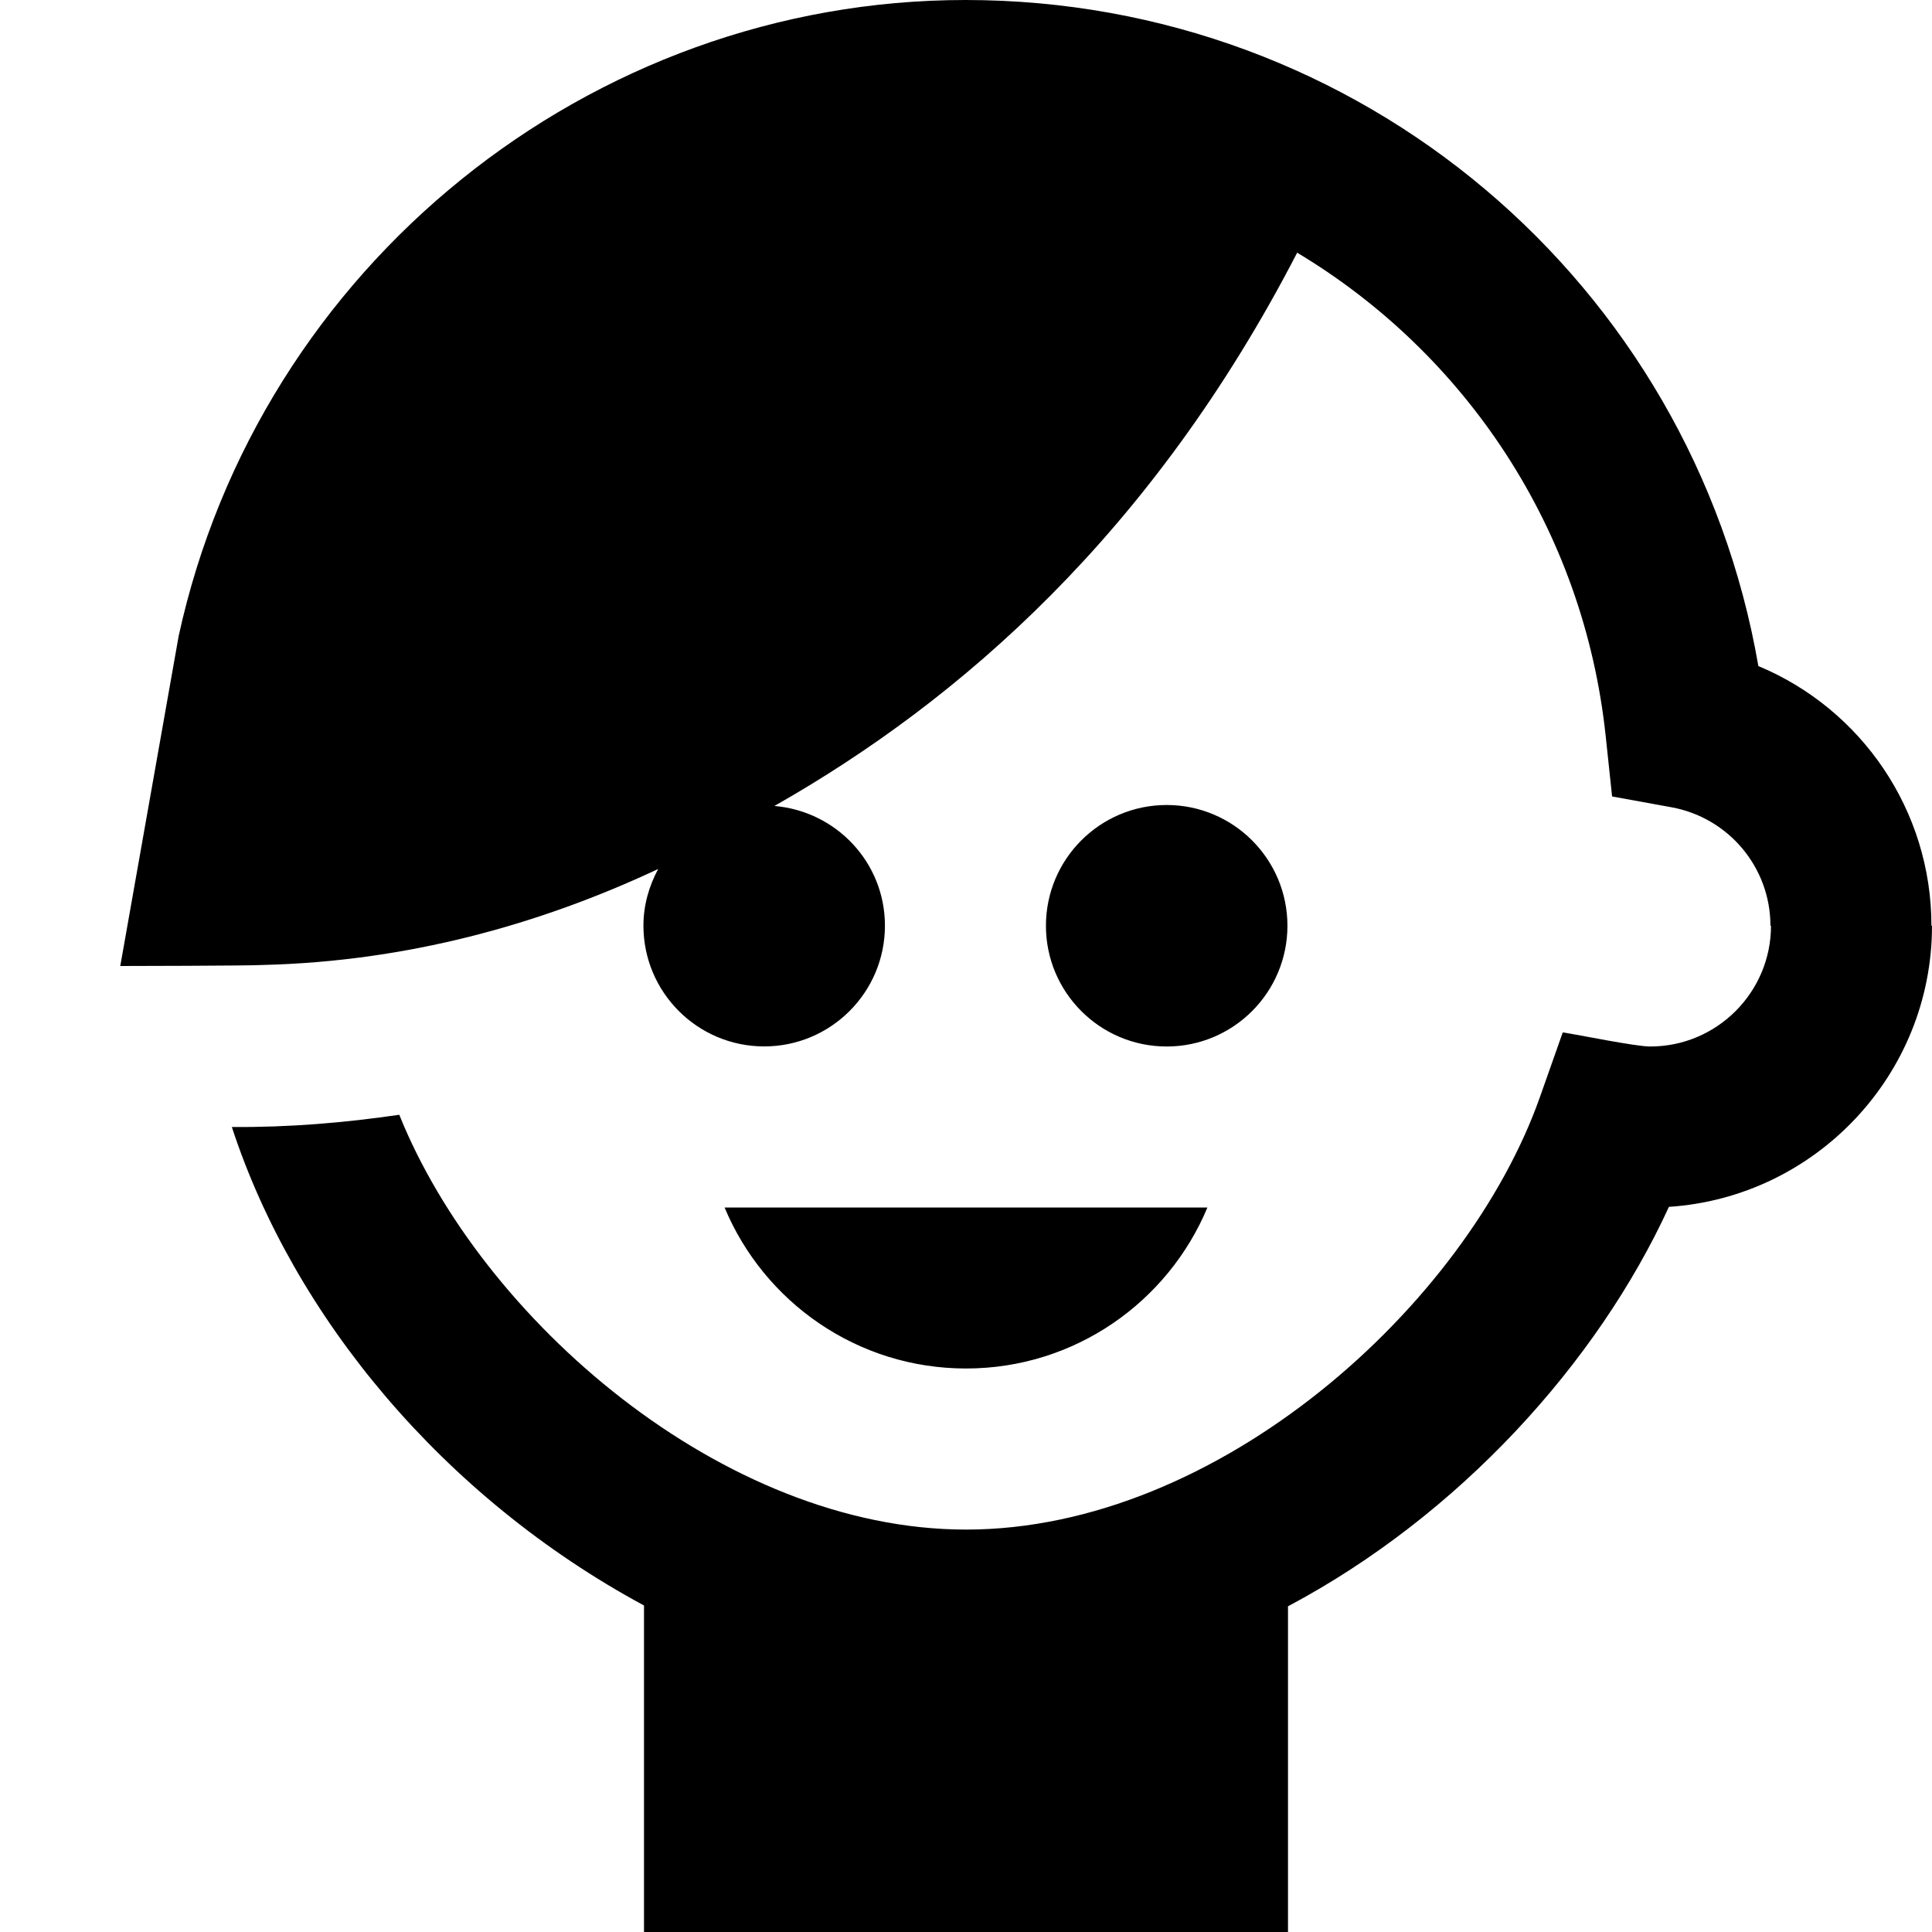 <svg id="Layer_1" viewBox="0 0 24 24" xmlns="http://www.w3.org/2000/svg" data-name="Layer 1"><path d="m14.999 15c-.49 1.174-1.648 2-2.999 2s-2.509-.826-2.999-2zm-.506-5c-.828 0-1.5.672-1.5 1.5s.672 1.5 1.5 1.5 1.5-.672 1.5-1.5-.672-1.5-1.5-1.5zm9.507 1.5c0 1.852-1.446 3.372-3.268 3.492-.892 1.943-2.61 3.835-4.732 4.962v4.046h-8v-4.056c-2.497-1.348-4.35-3.589-5.12-5.944.706.006 1.405-.053 2.08-.152 1.018 2.534 4.015 5.153 7.041 5.153 3.13 0 6.214-2.78 7.13-5.377l.282-.799c.192.028.904.176 1.087.175.827 0 1.5-.673 1.5-1.5h-.007c0-.723-.518-1.342-1.23-1.472l-.737-.134-.079-.745c-.272-2.582-1.747-4.759-3.833-6.01-1.799 3.481-4.183 5.561-6.494 6.873.768.065 1.373.702 1.373 1.487 0 .828-.672 1.5-1.5 1.5s-1.5-.672-1.5-1.5c0-.256.07-.493.183-.704-1.483.696-3.13 1.148-4.904 1.192-.172.011-1.778.013-1.778.013l.725-4.097c1.001-4.595 5.108-7.903 9.774-7.903 4.905 0 9.027 3.513 9.85 8.274 1.28.533 2.15 1.792 2.15 3.226z"/></svg>